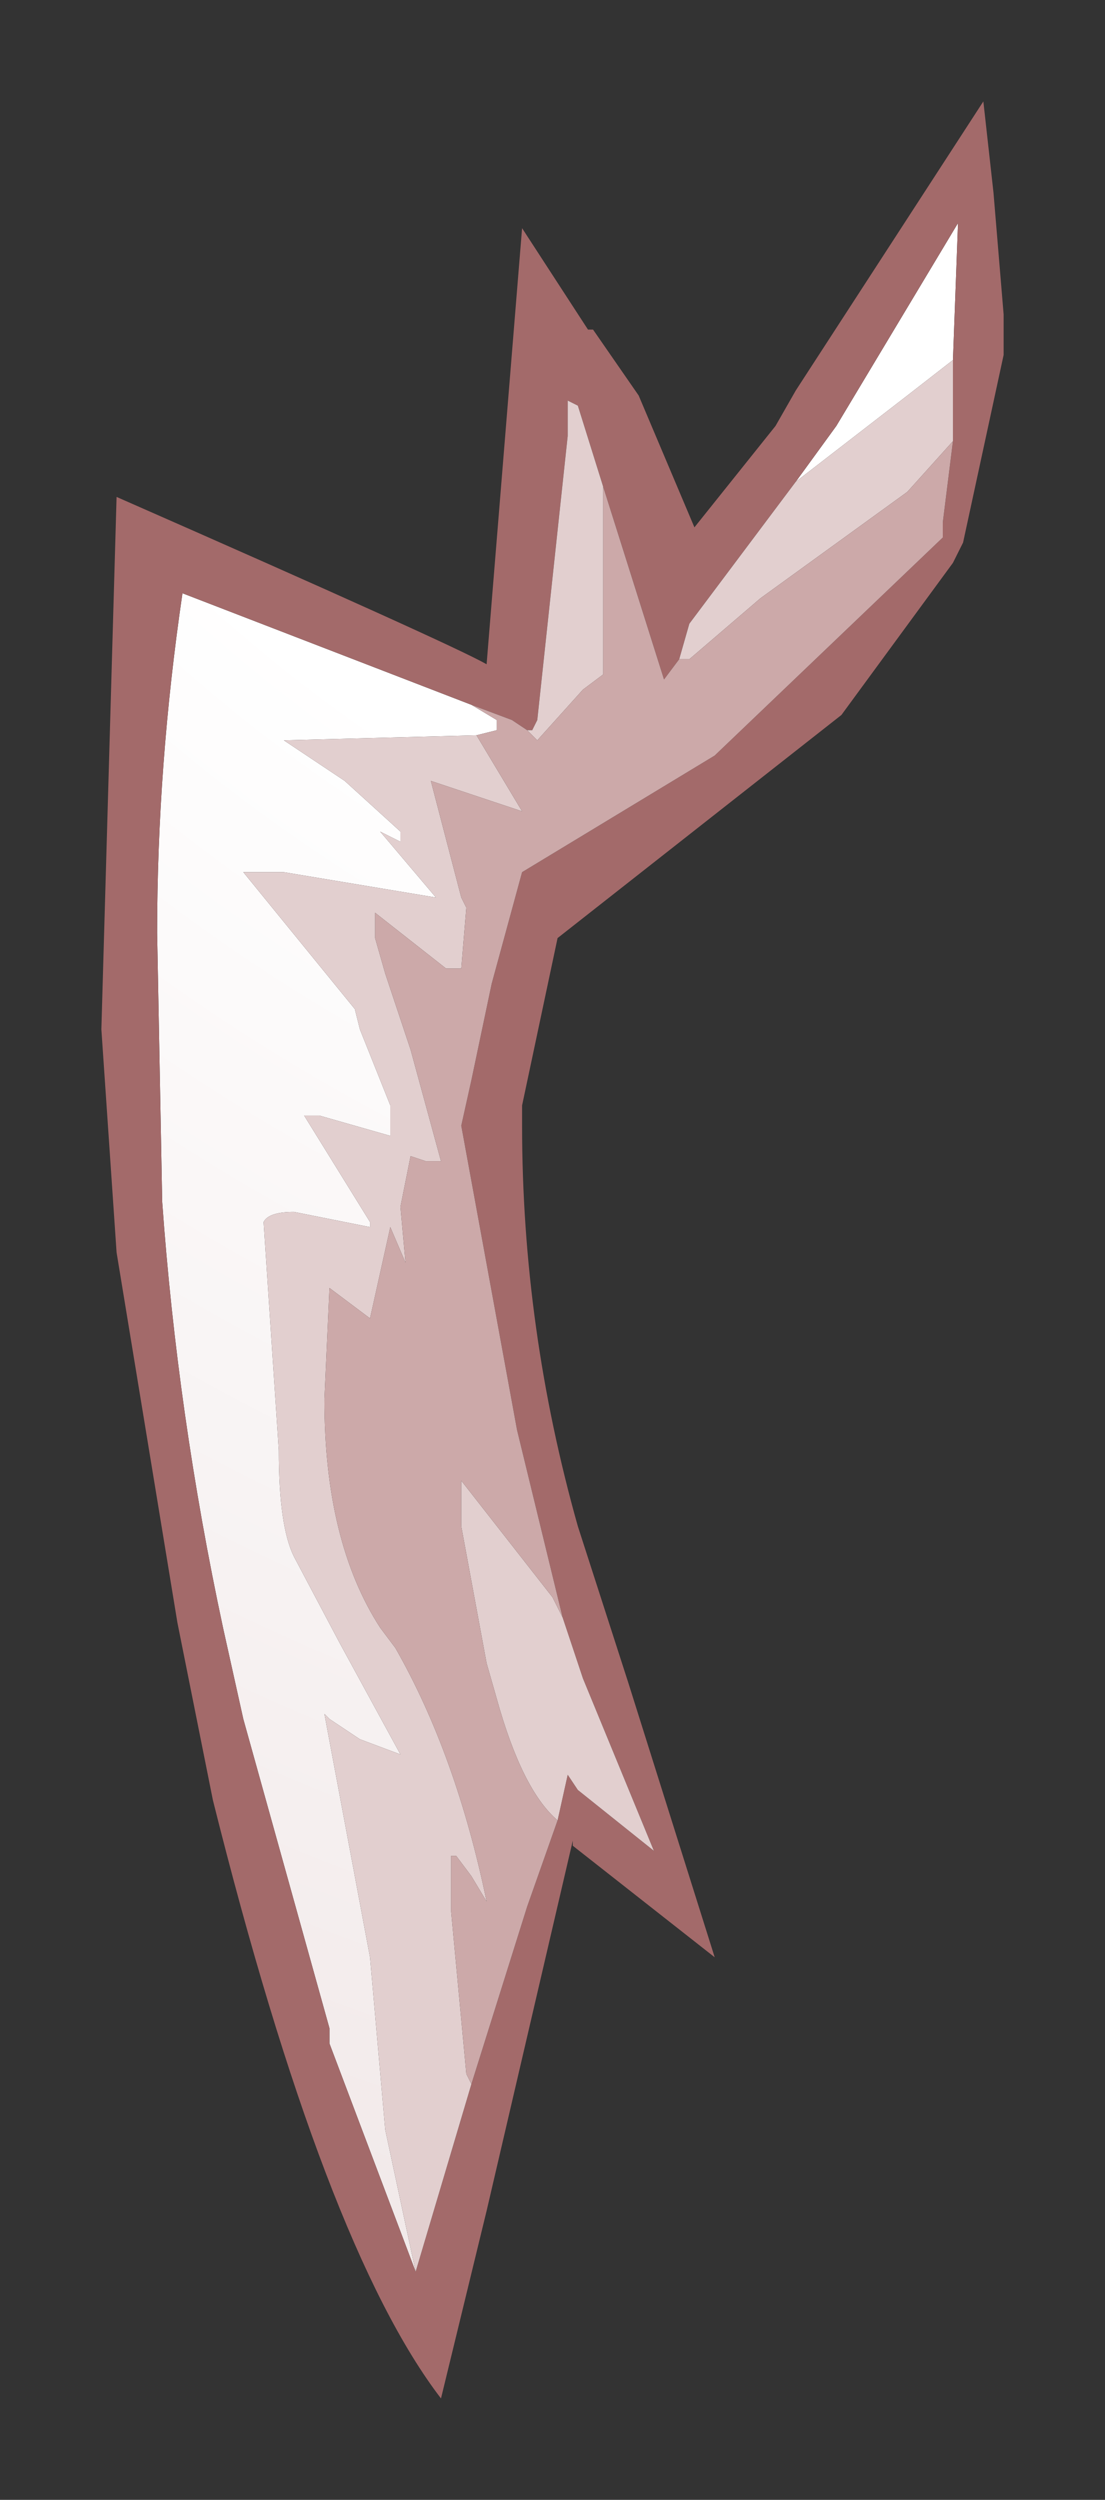 <?xml version="1.0" encoding="UTF-8" standalone="no"?>
<svg xmlns:xlink="http://www.w3.org/1999/xlink" height="24.65px" width="10.9px" xmlns="http://www.w3.org/2000/svg">
  <rect width="100%" height="100%" fill="#333333" stroke="none"/>
  <g transform="matrix(1.0, 0.0, 0.0, 1.0, 1, 1)">
    <path d="M8.4 2.55 L7.95 2.9 6.85 3.75 7.25 3.2 8.45 1.2 8.4 2.55 M3.1 21.4 L2.25 19.15 2.25 19.0 1.4 15.95 1.2 15.05 Q0.75 12.95 0.6 10.85 L0.55 8.2 Q0.55 6.55 0.8 4.85 L3.65 5.95 3.9 6.1 3.9 6.2 3.7 6.25 1.8 6.3 2.4 6.7 2.95 7.2 2.95 7.3 2.85 7.25 2.75 7.2 3.3 7.85 1.8 7.6 1.4 7.6 2.5 8.95 2.55 9.15 2.85 9.9 2.85 10.2 2.15 10.0 2.0 10.0 2.65 11.05 2.65 11.1 1.9 10.95 Q1.65 10.95 1.6 11.05 L1.75 13.3 Q1.75 14.05 1.9 14.35 L2.35 15.2 2.95 16.3 2.55 16.15 2.25 15.95 2.2 15.9 2.65 18.3 2.8 20.0 3.1 21.4" fill="url(#gradient0)" fill-rule="evenodd" stroke="none"/>
    <path d="M8.8 0.9 L8.9 2.1 8.9 2.4 8.9 2.5 8.5 4.35 8.4 4.55 7.3 6.05 4.5 8.25 4.15 9.9 4.15 10.1 Q4.15 12.1 4.7 14.05 L5.2 15.6 6.05 18.3 4.65 17.2 4.65 17.15 3.8 20.8 3.35 22.65 Q2.2 21.15 1.1 16.75 L0.75 15.0 0.15 11.35 0.0 9.15 0.15 3.9 Q3.45 5.35 3.8 5.55 L4.15 1.25 4.8 2.25 4.85 2.25 5.3 2.9 5.85 4.2 6.65 3.2 6.85 2.85 8.7 0.0 8.8 0.9 M8.4 2.55 L8.45 1.2 7.25 3.2 6.85 3.75 5.8 5.15 5.7 5.5 5.55 5.7 4.95 3.8 4.7 3.0 4.6 2.95 4.6 3.3 4.3 6.1 4.25 6.2 4.2 6.2 4.05 6.1 3.65 5.95 0.8 4.85 Q0.55 6.55 0.55 8.2 L0.6 10.85 Q0.75 12.95 1.2 15.05 L1.4 15.95 2.25 19.0 2.25 19.15 3.1 21.4 3.65 19.55 4.2 17.8 4.5 16.95 4.6 16.5 4.7 16.65 5.45 17.25 5.1 16.4 4.75 15.55 4.55 14.95 4.1 13.1 3.55 10.1 3.65 9.65 3.85 8.7 4.15 7.6 6.05 6.45 8.3 4.3 8.3 4.15 8.4 3.35 8.4 2.95 8.4 2.55" fill="#a36a6a" fill-rule="evenodd" stroke="none"/>
    <path d="M6.85 3.75 L7.95 2.9 8.4 2.55 8.4 2.95 8.4 3.35 7.95 3.85 6.5 4.9 5.8 5.5 5.7 5.5 5.8 5.15 6.85 3.75 M4.55 14.95 L4.75 15.55 5.1 16.4 5.45 17.25 4.7 16.65 4.6 16.5 4.5 16.95 Q4.15 16.65 3.9 15.75 L3.8 15.4 3.55 14.05 3.55 13.6 4.45 14.75 4.55 14.95 M3.65 19.55 L3.1 21.4 2.8 20.0 2.65 18.3 2.2 15.9 2.25 15.95 2.55 16.15 2.95 16.3 2.35 15.2 1.9 14.35 Q1.75 14.05 1.75 13.3 L1.6 11.05 Q1.65 10.95 1.9 10.95 L2.65 11.1 2.65 11.05 2.0 10.0 2.15 10.0 2.85 10.2 2.85 9.9 2.55 9.15 2.5 8.95 1.4 7.6 1.8 7.6 3.3 7.85 2.75 7.2 2.85 7.25 2.95 7.3 2.95 7.2 2.4 6.7 1.8 6.3 3.7 6.25 4.15 7.0 3.25 6.7 3.55 7.85 3.6 7.95 3.55 8.55 3.4 8.55 2.7 8.0 2.7 8.25 2.8 8.6 3.05 9.35 3.35 10.45 3.2 10.45 3.05 10.4 2.95 10.9 3.0 11.45 2.85 11.1 2.75 11.55 2.65 12.0 2.25 11.7 2.2 12.8 Q2.2 14.2 2.75 15.05 L2.9 15.25 Q3.5 16.3 3.8 17.75 L3.65 17.5 3.5 17.3 3.45 17.3 3.45 17.85 3.6 19.45 3.65 19.55 M4.2 6.2 L4.25 6.2 4.3 6.1 4.6 3.3 4.6 2.95 4.7 3.0 4.95 3.8 4.95 4.45 4.95 5.65 4.75 5.8 4.3 6.3 4.2 6.2" fill="#e2cfcf" fill-rule="evenodd" stroke="none"/>
    <path d="M5.7 5.5 L5.8 5.5 6.5 4.9 7.95 3.85 8.4 3.35 8.3 4.15 8.3 4.3 6.05 6.45 4.15 7.6 3.85 8.7 3.65 9.65 3.55 10.1 4.1 13.1 4.55 14.95 4.45 14.75 3.55 13.6 3.55 14.05 3.8 15.4 3.9 15.75 Q4.15 16.65 4.5 16.95 L4.2 17.8 3.65 19.55 3.6 19.45 3.45 17.85 3.45 17.3 3.5 17.3 3.65 17.5 3.8 17.75 Q3.5 16.3 2.9 15.25 L2.75 15.05 Q2.2 14.2 2.2 12.8 L2.25 11.7 2.65 12.0 2.75 11.55 2.85 11.1 3.0 11.45 2.95 10.9 3.05 10.4 3.2 10.45 3.35 10.45 3.05 9.35 2.8 8.6 2.7 8.25 2.7 8.0 3.4 8.55 3.55 8.55 3.6 7.95 3.55 7.85 3.25 6.7 4.15 7.0 3.7 6.25 3.9 6.2 3.9 6.1 3.65 5.95 4.05 6.1 4.2 6.2 4.3 6.3 4.75 5.8 4.95 5.65 4.95 4.45 4.95 3.8 5.55 5.7 5.7 5.5" fill="url(#gradient1)" fill-rule="evenodd" stroke="none"/>
  </g>
  <defs>
    <radialGradient cx="0" cy="0" gradientTransform="matrix(0.04, 0.0, 0.0, 0.04, 11.75, -6.9)" gradientUnits="userSpaceOnUse" id="gradient0" r="819.2" spreadMethod="pad">
      <stop offset="0.478" stop-color="#ffffff"></stop>
      <stop offset="0.882" stop-color="#f2eaea"></stop>
    </radialGradient>
    <radialGradient cx="0" cy="0" gradientTransform="matrix(0.022, 0.0, 0.0, 0.022, 68.35, 14.95)" gradientUnits="userSpaceOnUse" id="gradient1" r="819.2" spreadMethod="pad">
      <stop offset="0.0" stop-color="#b98a8a"></stop>
      <stop offset="1.0" stop-color="#cca9a9"></stop>
    </radialGradient>
  </defs>
</svg>